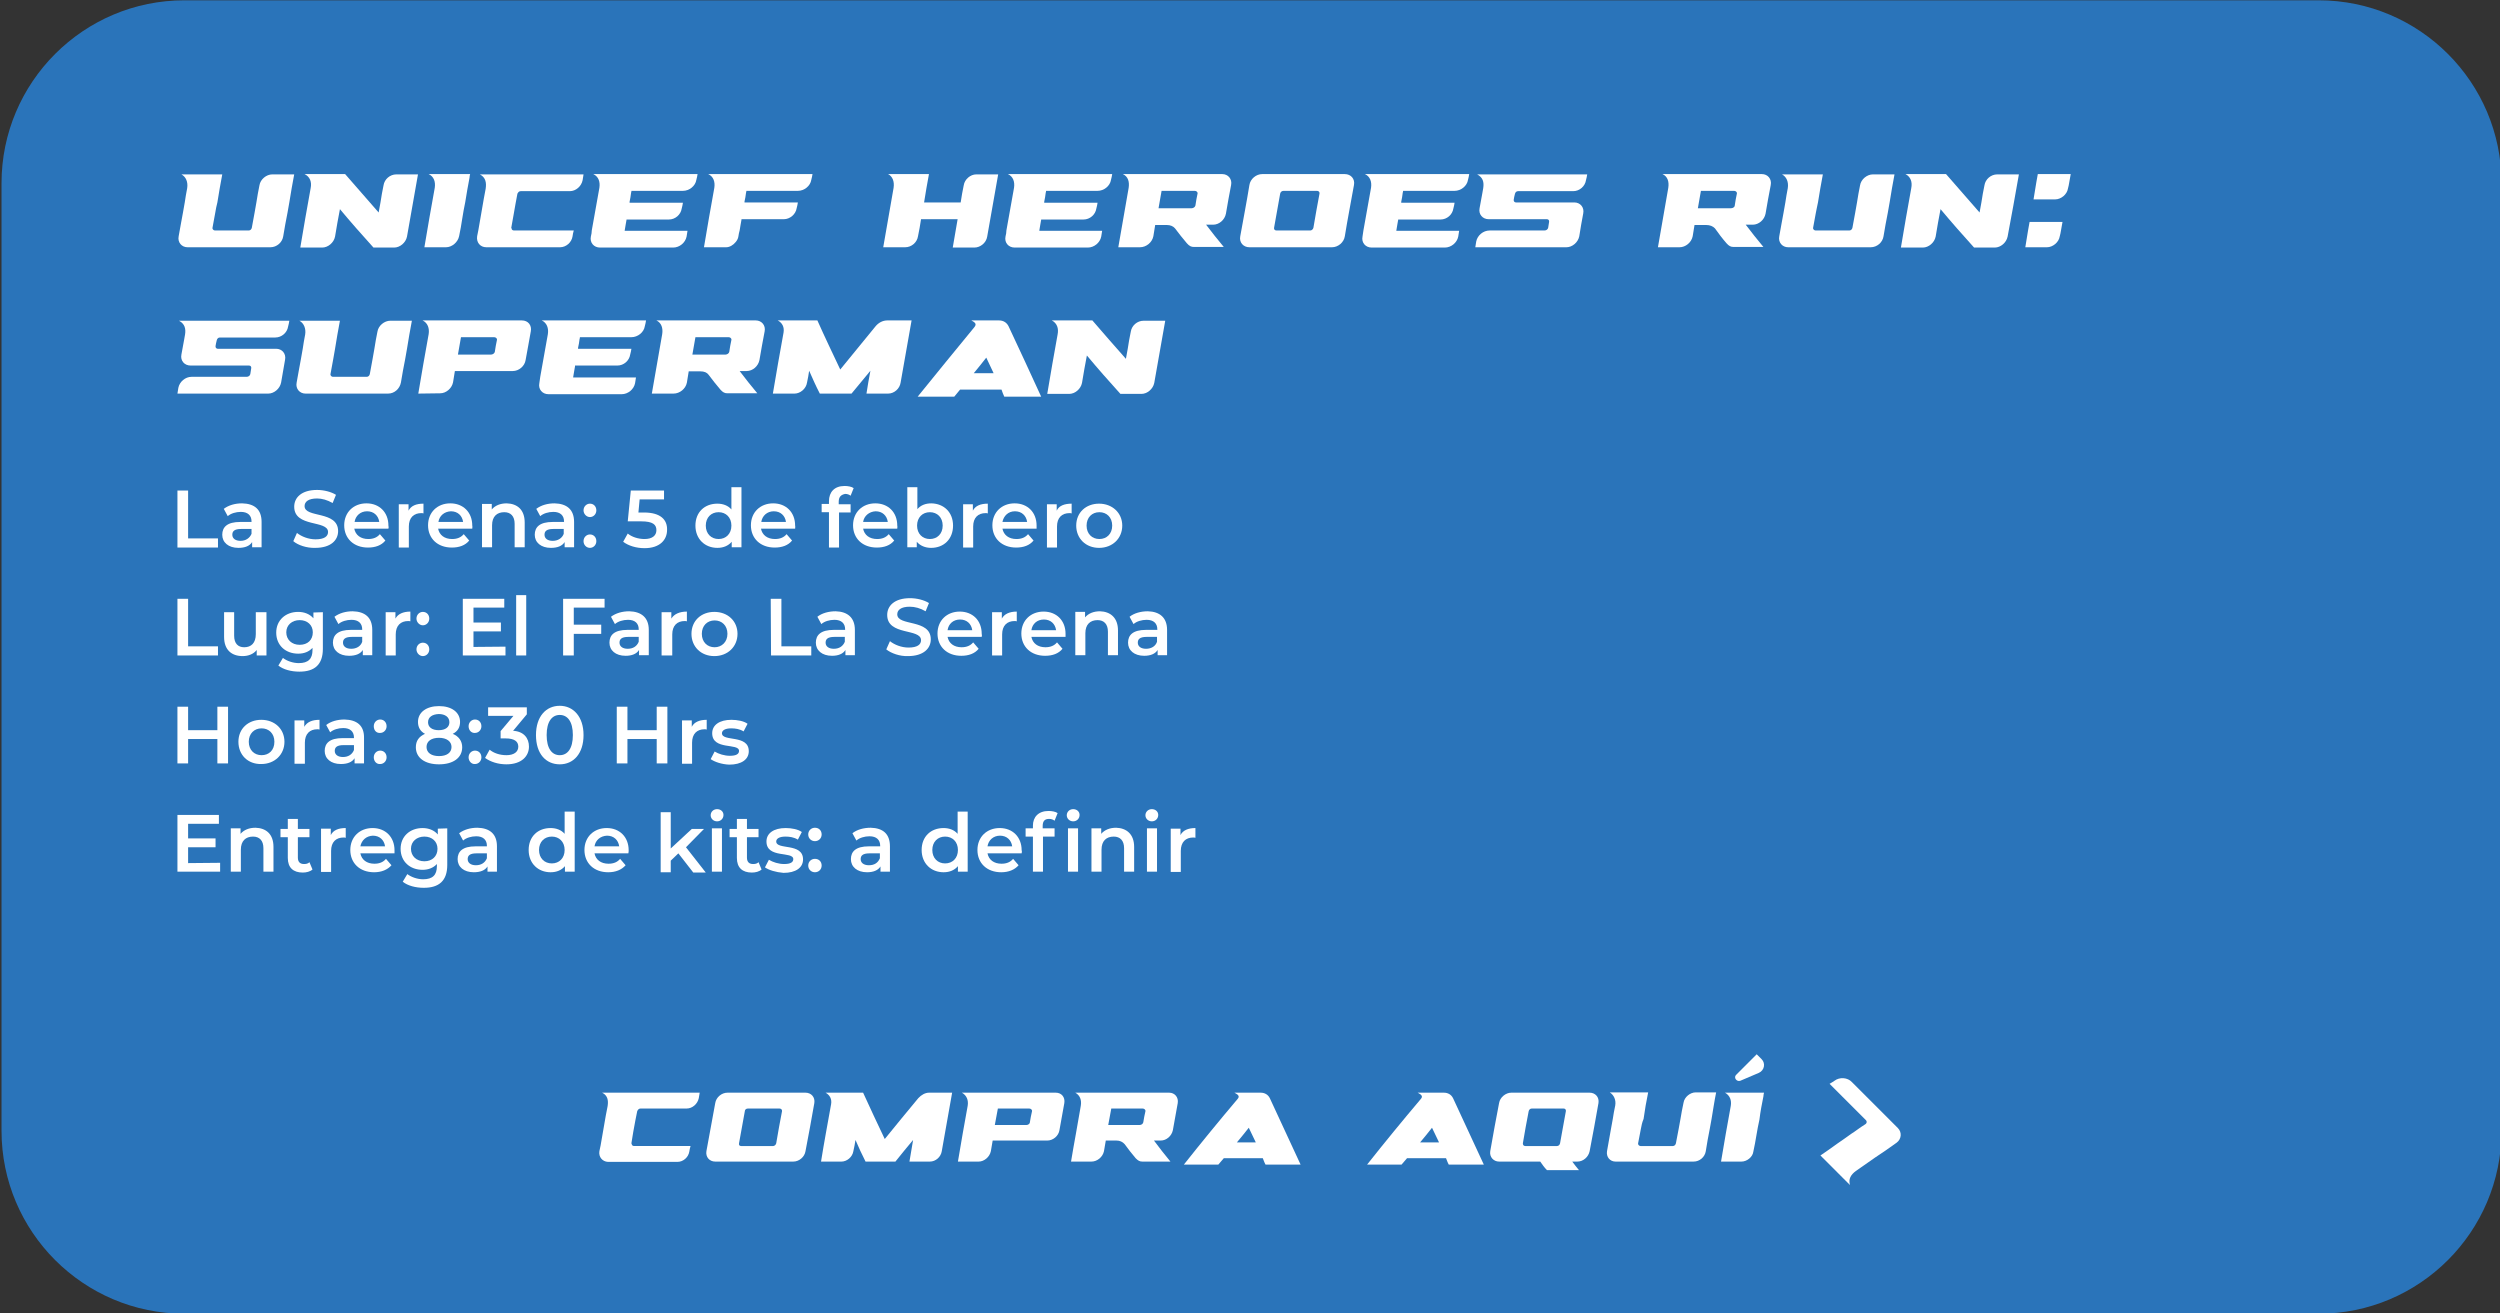 <?xml version="1.0" encoding="utf-8"?>
<!-- Generator: Adobe Illustrator 26.5.0, SVG Export Plug-In . SVG Version: 6.00 Build 0)  -->
<svg version="1.1" id="Layer_1" xmlns="http://www.w3.org/2000/svg" xmlns:xlink="http://www.w3.org/1999/xlink" x="0px" y="0px"
	 viewBox="0 0 820 430.8" style="enable-background:new 0 0 820 430.8;" xml:space="preserve">
<rect x="0" y="0" width="820" height="430.8" fill="#333333" stroke="none"/>
<style type="text/css">
	.st0{fill:#2A74BA;}
	.st1{fill:#FFFFFF;}
</style>
<path class="st0" d="M60.5,0.1h700c33.1,0,60,26.9,60,60v310.8c0,33.1-26.9,60-60,60h-700c-33.1,0-60-26.9-60-60V60.1
	C0.5,27,27.4,0.1,60.5,0.1z"/>
<g>
	<path class="st1" d="M70.6,69.8c-0.3,1.7-0.6,3.3-0.9,4.9c-0.1,0.5,0.4,0.9,0.8,0.9h11.1c0.5,0,0.9-0.4,1-0.9
		c0.3-1.6,0.6-3.3,0.9-4.9c0.2-1.2,0.4-2.3,0.6-3.4c0.3-1.9,0.6-3.7,1-5.6c0.3-2,2.3-3.6,4.2-3.6h7.2c-0.6,3.1-1.1,6.1-1.6,9.2
		c-0.2,1.2-0.4,2.3-0.6,3.4c-0.5,2.6-1,5.1-1.4,7.7c-0.3,2-2.1,3.6-4.2,3.6H61.5c-1.9,0-3.3-1.6-2.9-3.6c0.5-2.6,0.9-5.2,1.4-7.7
		c0.2-1.2,0.4-2.3,0.6-3.4c0.2-1.5,0.5-3.1,0.8-4.7c0.3-2-0.4-3.7-1.9-4.5h13.4c-0.6,3.1-1.1,6.1-1.6,9.2
		C71,67.5,70.8,68.6,70.6,69.8z"/>
	<path class="st1" d="M99.9,57.1h13.3c3.7,4.2,7.3,8.4,11,12.6c0.2-1.1,0.4-2.2,0.6-3.3c0.3-1.9,0.6-3.8,1-5.6
		c0.3-2,2.1-3.6,4.2-3.6h7.1c-1.2,6.8-2.4,13.6-3.6,20.4c-0.4,2-2.3,3.6-4.2,3.6h-6.8c-3.8-4.2-7.5-8.4-11-12.6c-0.6,3-1.1,6-1.6,9
		c-0.4,2-2.3,3.6-4.2,3.6h-7.2c1.1-6.5,2.2-13,3.4-19.5C102.3,59.7,101.7,58,99.9,57.1L99.9,57.1z"/>
	<path class="st1" d="M146.3,81.1h-7.1c1.1-6.5,2.2-13,3.4-19.5c0.3-2-0.3-3.7-2-4.5h13.6c-0.1,0.4-0.2,0.8-0.2,1.2
		c-0.5,2.7-1,5.3-1.4,8c-0.4,1.8-0.7,3.7-1,5.5c-0.3,1.9-0.6,3.8-1,5.6C150.2,79.5,148.2,81.1,146.3,81.1L146.3,81.1z"/>
	<path class="st1" d="M156.5,77.5c0.1-0.7,0.3-1.3,0.4-2c0.6-3.5,1.2-6.9,1.8-10.4c0.2-1.1,0.4-2.2,0.6-3.2c0.3-2,0-3.7-1.9-4.7h34
		c-0.1,0.6-0.2,1.2-0.3,1.9c-0.4,2-2.2,3.6-4.2,3.6h-16.1c-0.5,0-0.8,0.3-1,0.7c-0.1,0.1-0.1,0.1-0.1,0.2c-0.2,1.1-0.4,2.2-0.6,3.2
		c-0.5,2.7-0.9,5.3-1.4,7.9c0,0.1,0,0.1,0.1,0.2c0,0.4,0.3,0.7,0.8,0.7h19.6c-0.2,0.6-0.3,1.2-0.4,1.9c-0.3,2-2.1,3.6-4.1,3.6h-24.2
		C157.5,81.1,156.2,79.5,156.5,77.5L156.5,77.5z"/>
	<path class="st1" d="M194.1,75.6c0.8-4.7,1.7-9.3,2.5-14c0.3-2-0.3-3.7-2-4.5h34.2c-0.1,0.6-0.2,1.2-0.4,1.9
		c-0.3,2-2.3,3.6-4.4,3.6h-16.9c0,0.2,0,0.4-0.1,0.6c-0.1,1-0.3,2-0.5,3v0.3H224c-0.1,0.6-0.2,1.2-0.4,1.9c-0.3,2-2.1,3.6-4.2,3.6
		h-13.9v0.1c-0.1,0.6-0.2,1.1-0.3,1.7s-0.2,1.2-0.3,1.8v0.1h20.6c-0.1,0.6-0.2,1.2-0.3,1.9c-0.4,2-2.3,3.6-4.4,3.6h-24
		c-2,0-3.4-1.6-3-3.6C194,76.8,194.1,76.2,194.1,75.6L194.1,75.6z"/>
	<path class="st1" d="M242.9,73.8c-0.1,0.6-0.2,1.2-0.3,1.8c-0.2,0.6-0.3,1.3-0.4,1.9c-0.1,0.7-0.4,1.3-0.9,1.9
		c-0.8,1-2,1.7-3.1,1.7h-7.3c1.1-6.5,2.2-13,3.4-19.5c0.3-2-0.3-3.7-2-4.5h34.2c-0.1,0.6-0.2,1.2-0.4,1.9c-0.3,2-2.3,3.6-4.4,3.6
		h-16.9c0,0.2,0,0.4-0.1,0.6c-0.1,1-0.3,2-0.5,2.9v0.3h17.5c-0.1,0.6-0.2,1.2-0.4,1.9c-0.3,2-2.2,3.6-4.2,3.6h-13.9v0.2
		C243.1,72.7,243,73.2,242.9,73.8L242.9,73.8z"/>
	<path class="st1" d="M289.7,81.1c1.1-6.5,2.3-13,3.4-19.5c0.3-2-0.3-3.7-1.8-4.5h13.4c-0.6,3.1-1.1,6.2-1.6,9.3h12
		c0.3-1.9,0.6-3.8,1-5.6c0.3-2,2.2-3.6,4.1-3.6h7.2c-1.2,6.8-2.4,13.6-3.6,20.4c-0.3,2-2.2,3.6-4.2,3.6h-7.1
		c0.5-3.1,1.1-6.2,1.6-9.3h-12c-0.3,1.9-0.6,3.8-1,5.6c-0.3,2-2.1,3.6-4.2,3.6C296.8,81.1,289.7,81.1,289.7,81.1z"/>
	<path class="st1" d="M330.1,75.6c0.8-4.7,1.7-9.3,2.5-14c0.3-2-0.3-3.7-2-4.5h34.2c-0.1,0.6-0.2,1.2-0.4,1.9
		c-0.3,2-2.3,3.6-4.4,3.6h-16.9c0,0.2,0,0.4-0.1,0.6c-0.1,1-0.3,2-0.5,3v0.3H360c-0.1,0.6-0.2,1.2-0.4,1.9c-0.3,2-2.1,3.6-4.2,3.6
		h-13.9v0.1c-0.1,0.6-0.2,1.1-0.3,1.7c-0.1,0.6-0.2,1.2-0.3,1.8v0.1h20.6c-0.1,0.6-0.2,1.2-0.3,1.9c-0.4,2-2.3,3.6-4.4,3.6h-24
		c-2,0-3.4-1.6-3-3.6C330,76.8,330.1,76.2,330.1,75.6L330.1,75.6z"/>
	<path class="st1" d="M382.7,73.8h-3.8c-0.2,1.2-0.4,2.5-0.6,3.7c-0.4,2-2.3,3.6-4.4,3.6h-7.1c1.1-6.5,2.3-13,3.4-19.5
		c0.3-2-0.2-3.7-1.9-4.5h32.6c1.9,0,3.3,1.6,2.9,3.6c-0.6,3.2-1.2,6.3-1.7,9.4c-0.4,2-2.2,3.6-4.2,3.6h-2.3c1.8,2.4,3.8,4.9,5.8,7.3
		h-9.8c-0.9,0-1.5-0.3-2.3-1.2c-1.4-1.6-2.6-3.2-3.9-4.9C384.8,74.2,383.9,73.8,382.7,73.8L382.7,73.8z M392.1,67.4
		c0.2-1.3,0.4-2.6,0.7-3.9c0.1-0.5-0.4-0.9-0.9-0.9H381c-0.3,1.9-0.7,3.8-1,5.7h10.9C391.4,68.3,392,67.9,392.1,67.4L392.1,67.4z"/>
	<path class="st1" d="M444.1,60.7c-1,5.6-2.1,11.2-3,16.8c-0.3,2-2.2,3.6-4.2,3.6h-27.1c-2,0-3.4-1.6-3-3.6c1-5.6,2.1-11.2,3-16.8
		c0.3-2,2.2-3.6,4.2-3.6h27.1C443.1,57.1,444.5,58.7,444.1,60.7L444.1,60.7z M418.7,75.6h11.1c0.4,0,0.9-0.4,1-0.9
		c0.6-3.7,1.3-7.4,2-11.2c0.1-0.5-0.3-0.9-0.8-0.9h-11c-0.6,0-1,0.4-1.1,0.9c-0.7,3.7-1.3,7.5-2,11.2
		C417.8,75.2,418.1,75.6,418.7,75.6L418.7,75.6z"/>
	<path class="st1" d="M447.2,75.6c0.8-4.7,1.7-9.3,2.5-14c0.3-2-0.3-3.7-2-4.5h34.2c-0.1,0.6-0.2,1.2-0.4,1.9
		c-0.3,2-2.3,3.6-4.4,3.6h-16.9c0,0.2,0,0.4-0.1,0.6c-0.1,1-0.3,2-0.5,3v0.3h17.5c-0.1,0.6-0.2,1.2-0.4,1.9c-0.3,2-2.1,3.6-4.2,3.6
		h-13.9v0.1c-0.1,0.6-0.2,1.1-0.3,1.7c-0.1,0.6-0.2,1.2-0.3,1.8v0.1h20.6c-0.1,0.6-0.2,1.2-0.3,1.9c-0.4,2-2.3,3.6-4.4,3.6h-24
		c-2,0-3.4-1.6-3-3.6C447,76.8,447.1,76.2,447.2,75.6L447.2,75.6z"/>
	<path class="st1" d="M506.6,75.6c0.6,0,1.1-0.4,1.2-0.9c0.1-0.6,0.2-1.3,0.3-1.9c0.1-0.5-0.2-0.9-0.7-0.9h-19.1c-2,0-3.4-1.6-3-3.6
		c0.3-1.6,0.6-3.2,0.9-4.9c0.1-0.6,0.2-1.1,0.3-1.7c0.3-2-0.1-3.5-2-4.5h36.1c-0.1,0.6-0.2,1.2-0.4,1.9c-0.3,2-2.1,3.6-4.2,3.6
		h-18.1c-0.5,0-0.9,0.4-1,0.9c-0.2,0.7-0.3,1.3-0.4,1.9c-0.1,0.5,0.3,0.9,0.7,0.9h19.2c1.9,0,3.3,1.6,2.9,3.6
		c-0.5,2.5-0.9,5-1.3,7.5c-0.4,2-2.3,3.6-4.2,3.6h-29.9c0.1-0.6,0.2-1.2,0.3-1.9c0.4-2,2.3-3.6,4.4-3.6L506.6,75.6L506.6,75.6z"/>
	<path class="st1" d="M559.6,73.8h-3.8c-0.2,1.2-0.4,2.5-0.6,3.7c-0.4,2-2.3,3.6-4.3,3.6h-7.1c1.1-6.5,2.3-13,3.4-19.5
		c0.3-2-0.2-3.7-1.9-4.5h32.6c1.9,0,3.3,1.6,2.9,3.6c-0.6,3.2-1.2,6.3-1.7,9.4c-0.4,2-2.2,3.6-4.2,3.6h-2.3c1.8,2.4,3.8,4.9,5.8,7.3
		h-9.8c-0.9,0-1.5-0.3-2.3-1.2c-1.4-1.6-2.6-3.2-3.8-4.9C561.8,74.2,560.9,73.8,559.6,73.8L559.6,73.8z M569,67.4
		c0.2-1.3,0.4-2.6,0.7-3.9c0.1-0.5-0.4-0.9-0.9-0.9h-10.9c-0.3,1.9-0.7,3.8-1,5.7h10.9C568.4,68.3,569,67.9,569,67.4L569,67.4z"/>
	<path class="st1" d="M595.6,69.8c-0.3,1.7-0.6,3.3-0.9,4.9c-0.1,0.5,0.4,0.9,0.8,0.9h11.1c0.5,0,0.9-0.4,1-0.9
		c0.3-1.6,0.6-3.3,0.9-4.9c0.2-1.2,0.4-2.3,0.6-3.4c0.3-1.9,0.6-3.7,1-5.6c0.3-2,2.3-3.6,4.2-3.6h7.1c-0.6,3.1-1.1,6.1-1.6,9.2
		c-0.2,1.2-0.4,2.3-0.6,3.4c-0.5,2.6-1,5.1-1.4,7.7c-0.3,2-2.1,3.6-4.2,3.6h-27.1c-1.9,0-3.3-1.6-2.9-3.6c0.5-2.6,0.9-5.2,1.4-7.7
		c0.2-1.2,0.4-2.3,0.6-3.4c0.2-1.5,0.5-3.1,0.8-4.7c0.3-2-0.4-3.7-1.9-4.5h13.4c-0.6,3.1-1.1,6.1-1.6,9.2
		C596.1,67.5,595.8,68.6,595.6,69.8L595.6,69.8z"/>
	<path class="st1" d="M625,57.1h13.3c3.7,4.2,7.3,8.4,11,12.6c0.2-1.1,0.4-2.2,0.6-3.3c0.3-1.9,0.6-3.8,1-5.6c0.3-2,2.1-3.6,4.2-3.6
		h7.1c-1.2,6.8-2.4,13.6-3.7,20.4c-0.4,2-2.3,3.6-4.2,3.6h-6.8c-3.8-4.2-7.5-8.4-11-12.6c-0.6,3-1.1,6-1.6,9c-0.4,2-2.3,3.6-4.2,3.6
		h-7.2c1.1-6.5,2.2-13,3.4-19.5C627.3,59.7,626.7,58,625,57.1L625,57.1z"/>
	<path class="st1" d="M665.7,72.8h10.8l-0.5,2.8c-0.1,0.6-0.2,1.2-0.4,1.9c-0.3,2-2.3,3.6-4.2,3.6h-7.1c0.3-1.8,0.6-3.7,0.9-5.5
		L665.7,72.8L665.7,72.8z M668.4,57.1h10.8l-0.5,2.8c-0.1,0.6-0.2,1.2-0.4,1.9c-0.3,2-2.3,3.6-4.2,3.6H667c0.3-1.8,0.6-3.7,0.9-5.5
		L668.4,57.1L668.4,57.1z"/>
	<path class="st1" d="M80.9,123.6c0.6,0,1.1-0.4,1.2-0.9c0.1-0.6,0.2-1.3,0.3-1.9c0.1-0.5-0.2-0.9-0.7-0.9H62.5c-2,0-3.4-1.6-3-3.6
		c0.3-1.6,0.6-3.2,0.9-4.9c0.1-0.6,0.2-1.1,0.3-1.7c0.3-1.9-0.1-3.5-2-4.5h36.2c-0.1,0.6-0.2,1.2-0.4,1.9c-0.3,2-2.1,3.6-4.2,3.6
		H72.1c-0.5,0-0.9,0.4-1,0.9c-0.2,0.7-0.3,1.3-0.4,1.9c-0.1,0.5,0.3,0.9,0.7,0.9h19.2c1.9,0,3.3,1.6,2.9,3.6c-0.4,2.5-0.9,5-1.3,7.5
		c-0.4,2-2.3,3.6-4.2,3.6H58.2c0.1-0.6,0.2-1.2,0.3-1.9c0.4-2,2.3-3.6,4.3-3.6H80.9L80.9,123.6z"/>
	<path class="st1" d="M109.3,117.8c-0.3,1.7-0.6,3.3-0.9,4.9c-0.1,0.5,0.4,0.9,0.8,0.9h11.1c0.5,0,0.9-0.4,1-0.9
		c0.3-1.6,0.6-3.3,0.9-4.9c0.2-1.2,0.4-2.3,0.6-3.4c0.3-1.9,0.6-3.7,1-5.6c0.3-2,2.3-3.6,4.2-3.6h7.1c-0.6,3.1-1.1,6.1-1.6,9.2
		c-0.2,1.2-0.4,2.3-0.6,3.4c-0.5,2.6-1,5.1-1.4,7.7c-0.4,2-2.1,3.6-4.2,3.6h-27.1c-1.9,0-3.3-1.6-2.9-3.6c0.5-2.6,0.9-5.2,1.4-7.7
		c0.2-1.2,0.4-2.3,0.6-3.4c0.2-1.5,0.5-3.1,0.8-4.7c0.3-1.9-0.4-3.7-1.9-4.5h13.3c-0.6,3.1-1.1,6.1-1.6,9.2
		C109.7,115.5,109.5,116.6,109.3,117.8L109.3,117.8z"/>
	<path class="st1" d="M137.2,129.1c1.1-6.5,2.2-13,3.4-19.5c0.3-1.9-0.3-3.7-2-4.5h32.6c2,0,3.3,1.6,2.9,3.6
		c-0.6,3.2-1.1,6.3-1.7,9.4c-0.3,2-2.2,3.6-4.2,3.6h-19c-0.2,1.2-0.4,2.5-0.6,3.7c-0.4,2-2.3,3.6-4.2,3.6L137.2,129.1L137.2,129.1z
		 M161.1,116.3c0.5,0,1.1-0.4,1.2-0.9c0.2-1.3,0.4-2.6,0.7-3.9c0.1-0.5-0.4-0.9-0.9-0.9h-10.9c-0.3,1.9-0.7,3.8-1,5.7L161.1,116.3
		L161.1,116.3z"/>
	<path class="st1" d="M177.2,123.6c0.8-4.7,1.7-9.3,2.5-14c0.3-1.9-0.3-3.7-2-4.5h34.2c-0.1,0.6-0.2,1.2-0.4,1.9
		c-0.3,2-2.3,3.6-4.4,3.6h-16.9c0,0.2,0,0.4-0.1,0.6c-0.1,1-0.3,2-0.5,2.9v0.3h17.5c-0.1,0.6-0.2,1.2-0.4,1.9
		c-0.3,2-2.1,3.6-4.2,3.6h-13.9v0.3c-0.1,0.6-0.2,1.1-0.3,1.7s-0.2,1.2-0.3,1.8v0.1h20.6c-0.1,0.6-0.2,1.2-0.3,1.9
		c-0.4,2-2.3,3.6-4.4,3.6h-24c-2,0-3.4-1.6-3-3.6C177,124.8,177.1,124.2,177.2,123.6L177.2,123.6z"/>
	<path class="st1" d="M229.7,121.8h-3.8c-0.2,1.2-0.4,2.5-0.6,3.7c-0.4,2-2.3,3.6-4.4,3.6h-7.1c1.1-6.5,2.3-13,3.4-19.5
		c0.3-1.9-0.2-3.7-1.9-4.5h32.6c1.9,0,3.3,1.6,2.9,3.6c-0.6,3.2-1.2,6.3-1.7,9.4c-0.4,2-2.2,3.6-4.2,3.6h-2.3
		c1.8,2.4,3.8,4.9,5.8,7.3h-9.8c-0.9,0-1.5-0.3-2.3-1.2c-1.4-1.6-2.6-3.2-3.9-4.9C231.9,122.2,231,121.8,229.7,121.8L229.7,121.8z
		 M239.2,115.4c0.2-1.3,0.4-2.6,0.7-3.9c0.1-0.5-0.4-0.9-0.9-0.9h-10.9c-0.3,1.9-0.7,3.8-1,5.7H238
		C238.5,116.3,239.1,115.9,239.2,115.4L239.2,115.4z"/>
	<path class="st1" d="M298.8,105.1h0.2c-1.2,6.8-2.4,13.6-3.6,20.4c-0.3,2-2.1,3.6-4.1,3.6h-7.1c0.4-2.5,0.8-5,1.3-7.5
		c-2.1,2.5-4.1,5-6.2,7.5h-10.4c-1.3-2.5-2.4-5-3.5-7.5c-0.2,1.3-0.4,2.6-0.7,3.9c-0.3,2-2.2,3.6-4.1,3.6h-7.1
		c1.1-6.7,2.3-13.3,3.5-20c0.3-1.8-0.4-3.2-1.9-4h13c2.4,5.4,5,10.8,7.5,16.1c3.9-4.7,7.7-9.5,11.6-14.2c1-1.2,2.4-1.9,3.8-1.9
		H298.8L298.8,105.1z"/>
	<path class="st1" d="M341.5,130.1h-12.1c-0.4-0.8-0.6-1.5-0.9-2.3h-13.6c-0.6,0.8-1.3,1.5-1.9,2.3h-12c6.1-7.6,12.4-15.2,18.6-22.8
		c0.9-1.1,0.1-1.6-1-2.2h9.1c1.4,0,2.5,0.7,3.1,1.9C334.4,114.7,338,122.4,341.5,130.1L341.5,130.1z M325.9,122.4
		c-0.8-1.7-1.6-3.4-2.4-5.1c-1.3,1.7-2.7,3.4-4.1,5.1H325.9z"/>
	<path class="st1" d="M345,105.1h13.3c3.6,4.2,7.3,8.4,11,12.6c0.2-1.1,0.4-2.2,0.6-3.3c0.3-1.9,0.6-3.8,1-5.6
		c0.3-2,2.1-3.6,4.2-3.6h7.1c-1.2,6.8-2.4,13.6-3.6,20.4c-0.4,2-2.3,3.6-4.2,3.6h-6.9c-3.8-4.2-7.5-8.4-11-12.6c-0.6,3-1.1,6-1.6,9
		c-0.4,2-2.3,3.6-4.2,3.6h-7.2c1.1-6.5,2.2-13,3.4-19.5C347.3,107.7,346.7,106,345,105.1L345,105.1z"/>
</g>
<g>
	<path class="st1" d="M58.2,160.9h3.5v15.7h9.8v3H58.2V160.9L58.2,160.9z"/>
	<path class="st1" d="M85.8,171.2v8.3h-3.1v-1.7c-0.8,1.3-2.4,1.9-4.5,1.9c-3.3,0-5.3-1.8-5.3-4.3c0-2.5,1.6-4.2,5.9-4.2h3.7V171
		c0-1.9-1.2-3.1-3.5-3.1c-1.6,0-3.3,0.5-4.3,1.4l-1.3-2.4c1.6-1.2,3.7-1.8,6-1.8C83.5,165.2,85.8,167.1,85.8,171.2L85.8,171.2z
		 M82.5,175.1v-1.6h-3.4c-2.3,0-2.9,0.8-2.9,1.9c0,1.2,1,2,2.7,2S81.9,176.5,82.5,175.1z"/>
	<path class="st1" d="M96.2,177.5l1.2-2.7c1.5,1.2,3.8,2.1,6.1,2.1c2.9,0,4.1-1,4.1-2.4c0-4-11.1-1.4-11.1-8.3c0-3,2.4-5.5,7.5-5.5
		c2.2,0,4.6,0.6,6.2,1.6l-1.1,2.7c-1.7-1-3.5-1.5-5.1-1.5c-2.9,0-4.1,1.1-4.1,2.5c0,4,11,1.4,11,8.2c0,3-2.4,5.5-7.5,5.5
		C100.6,179.8,97.7,178.8,96.2,177.5z"/>
	<path class="st1" d="M127.4,173.4h-11.2c0.4,2.1,2.1,3.4,4.6,3.4c1.6,0,2.9-0.5,3.8-1.6l1.8,2.1c-1.3,1.6-3.3,2.3-5.7,2.3
		c-4.7,0-7.8-3-7.8-7.3c0-4.3,3.1-7.2,7.3-7.2s7.2,2.9,7.2,7.3C127.5,172.8,127.5,173.1,127.4,173.4L127.4,173.4z M116.3,171.2h8.1
		c-0.3-2.1-1.8-3.5-4-3.5S116.6,169.2,116.3,171.2L116.3,171.2z"/>
	<path class="st1" d="M138.9,165.2v3.2c-0.3-0.1-0.5-0.1-0.7-0.1c-2.5,0-4.1,1.5-4.1,4.4v6.9h-3.3v-14.2h3.2v2.1
		C134.8,165.9,136.5,165.2,138.9,165.2L138.9,165.2z"/>
	<path class="st1" d="M154.9,173.4h-11.2c0.4,2.1,2.1,3.4,4.6,3.4c1.6,0,2.9-0.5,3.8-1.6l1.8,2.1c-1.3,1.6-3.3,2.3-5.7,2.3
		c-4.7,0-7.8-3-7.8-7.3c0-4.3,3.1-7.2,7.3-7.2s7.2,2.9,7.2,7.3C155,172.8,154.9,173.1,154.9,173.4L154.9,173.4z M143.8,171.2h8.1
		c-0.3-2.1-1.8-3.5-4-3.5C145.7,167.8,144.1,169.2,143.8,171.2L143.8,171.2z"/>
	<path class="st1" d="M172.1,171.4v8.1h-3.3v-7.7c0-2.5-1.3-3.8-3.4-3.8c-2.4,0-4,1.4-4,4.3v7.2h-3.3v-14.2h3.2v1.8
		c1.1-1.3,2.8-2,4.9-2C169.6,165.2,172.1,167.1,172.1,171.4L172.1,171.4z"/>
	<path class="st1" d="M188.3,171.2v8.3h-3.1v-1.7c-0.8,1.3-2.4,1.9-4.5,1.9c-3.3,0-5.3-1.8-5.3-4.3c0-2.5,1.6-4.2,5.9-4.2h3.7V171
		c0-1.9-1.2-3.1-3.5-3.1c-1.6,0-3.3,0.5-4.3,1.4l-1.3-2.4c1.6-1.2,3.7-1.8,6-1.8C185.9,165.2,188.3,167.1,188.3,171.2L188.3,171.2z
		 M184.9,175.1v-1.6h-3.4c-2.3,0-2.9,0.8-2.9,1.9c0,1.2,1,2,2.7,2S184.4,176.5,184.9,175.1z"/>
	<path class="st1" d="M191.4,167.4c0-1.3,1-2.2,2.1-2.2c1.2,0,2.1,0.9,2.1,2.2c0,1.3-1,2.2-2.1,2.2
		C192.4,169.6,191.4,168.6,191.4,167.4z M191.4,177.5c0-1.3,1-2.2,2.1-2.2c1.2,0,2.1,0.9,2.1,2.2c0,1.3-1,2.2-2.1,2.2
		C192.4,179.7,191.4,178.8,191.4,177.5z"/>
	<path class="st1" d="M218.8,173.8c0,3.3-2.4,6-7.4,6c-2.7,0-5.3-0.8-7-2.1l1.5-2.7c1.3,1.1,3.4,1.8,5.5,1.8c2.5,0,3.9-1.1,3.9-2.9
		c0-1.8-1.1-2.9-5-2.9h-4.4l1-10.1h10.9v2.9h-8l-0.4,4.3h1.8C216.7,168.1,218.9,170.5,218.8,173.8L218.8,173.8z"/>
	<path class="st1" d="M243.2,159.8v19.7H240v-1.8c-1.1,1.3-2.7,2-4.7,2c-4.1,0-7.2-2.9-7.2-7.3s3-7.2,7.2-7.2c1.8,0,3.5,0.6,4.6,1.9
		v-7.3L243.2,159.8L243.2,159.8z M239.9,172.4c0-2.7-1.8-4.4-4.2-4.4c-2.4,0-4.2,1.7-4.2,4.4s1.8,4.4,4.2,4.4
		C238.1,176.8,239.9,175.1,239.9,172.4z"/>
	<path class="st1" d="M260.8,173.4h-11.2c0.4,2.1,2.1,3.4,4.6,3.4c1.6,0,2.9-0.5,3.8-1.6l1.8,2.1c-1.3,1.6-3.3,2.3-5.7,2.3
		c-4.7,0-7.8-3-7.8-7.3c0-4.3,3.1-7.2,7.3-7.2c4.2,0,7.2,2.9,7.2,7.3C260.9,172.8,260.8,173.1,260.8,173.4L260.8,173.4z
		 M249.7,171.2h8.1c-0.3-2.1-1.8-3.5-4-3.5S250,169.2,249.7,171.2z"/>
	<path class="st1" d="M275.1,164.6v0.8h3.9v2.7h-3.8v11.5h-3.3V168h-2.4v-2.7h2.4v-0.9c0-3,1.8-5,5.1-5c1.1,0,2.3,0.2,3,0.7l-1,2.5
		c-0.5-0.4-1.1-0.6-1.8-0.6C275.8,162.3,275.1,163,275.1,164.6L275.1,164.6z"/>
	<path class="st1" d="M294.3,173.4h-11.2c0.4,2.1,2.1,3.4,4.6,3.4c1.6,0,2.9-0.5,3.8-1.6l1.8,2.1c-1.3,1.6-3.3,2.3-5.7,2.3
		c-4.7,0-7.8-3-7.8-7.3c0-4.3,3.1-7.2,7.3-7.2s7.2,2.9,7.2,7.3C294.4,172.8,294.3,173.1,294.3,173.4L294.3,173.4z M283.1,171.2h8.1
		c-0.3-2.1-1.8-3.5-4-3.5C285.1,167.8,283.4,169.2,283.1,171.2L283.1,171.2z"/>
	<path class="st1" d="M312.6,172.4c0,4.4-3,7.3-7.2,7.3c-1.9,0-3.6-0.7-4.7-2v1.8h-3.1v-19.7h3.3v7.2c1.1-1.3,2.7-1.9,4.6-1.9
		C309.6,165.2,312.6,168,312.6,172.4L312.6,172.4z M309.2,172.4c0-2.7-1.8-4.4-4.2-4.4c-2.4,0-4.2,1.7-4.2,4.4s1.8,4.4,4.2,4.4
		C307.4,176.8,309.2,175.1,309.2,172.4z"/>
	<path class="st1" d="M324,165.2v3.2c-0.3-0.1-0.5-0.1-0.7-0.1c-2.5,0-4.1,1.5-4.1,4.4v6.9h-3.3v-14.2h3.2v2.1
		C319.9,165.9,321.6,165.2,324,165.2L324,165.2z"/>
	<path class="st1" d="M340,173.4h-11.2c0.4,2.1,2.1,3.4,4.6,3.4c1.6,0,2.9-0.5,3.8-1.6l1.8,2.1c-1.3,1.6-3.3,2.3-5.7,2.3
		c-4.7,0-7.8-3-7.8-7.3c0-4.3,3.1-7.2,7.3-7.2s7.2,2.9,7.2,7.3C340,172.8,340,173.1,340,173.4L340,173.4z M328.8,171.2h8.1
		c-0.3-2.1-1.8-3.5-4-3.5S329.2,169.2,328.8,171.2z"/>
	<path class="st1" d="M351.5,165.2v3.2c-0.3-0.1-0.5-0.1-0.7-0.1c-2.5,0-4.1,1.5-4.1,4.4v6.9h-3.3v-14.2h3.2v2.1
		C347.3,165.9,349.1,165.2,351.5,165.2L351.5,165.2z"/>
	<path class="st1" d="M353,172.4c0-4.3,3.2-7.2,7.5-7.2s7.6,3,7.6,7.2s-3.2,7.3-7.6,7.3C356.1,179.7,353,176.6,353,172.4z
		 M364.8,172.4c0-2.7-1.8-4.4-4.2-4.4s-4.2,1.7-4.2,4.4s1.8,4.4,4.2,4.4S364.8,175.1,364.8,172.4z"/>
	<path class="st1" d="M58.2,196.4h3.5V212h9.8v3H58.2V196.4L58.2,196.4z"/>
	<path class="st1" d="M87.4,200.8V215h-3.2v-1.8c-1,1.3-2.7,2-4.6,2c-3.6,0-6.1-2-6.1-6.3v-8.1h3.3v7.7c0,2.6,1.3,3.8,3.3,3.8
		c2.3,0,3.8-1.4,3.8-4.3v-7.2H87.4z"/>
	<path class="st1" d="M105.9,200.8v12c0,5.2-2.7,7.5-7.7,7.5c-2.7,0-5.3-0.7-6.9-2l1.5-2.5c1.3,1,3.3,1.7,5.2,1.7
		c3.1,0,4.5-1.4,4.5-4.3v-0.7c-1.2,1.3-2.8,1.9-4.7,1.9c-4.1,0-7.2-2.7-7.2-6.9c0-4.1,3.1-6.8,7.2-6.8c2,0,3.8,0.7,5,2.1v-1.9
		L105.9,200.8L105.9,200.8z M102.6,207.4c0-2.4-1.8-4-4.3-4s-4.4,1.6-4.4,4c0,2.4,1.8,4.1,4.4,4.1S102.6,209.9,102.6,207.4z"/>
	<path class="st1" d="M122.1,206.6v8.3H119v-1.7c-0.8,1.3-2.4,1.9-4.5,1.9c-3.3,0-5.3-1.8-5.3-4.3c0-2.5,1.6-4.2,5.9-4.2h3.7v-0.2
		c0-1.9-1.2-3.1-3.5-3.1c-1.6,0-3.3,0.5-4.3,1.4l-1.3-2.4c1.6-1.2,3.7-1.8,6-1.8C119.8,200.6,122.1,202.6,122.1,206.6L122.1,206.6z
		 M118.8,210.5v-1.6h-3.4c-2.3,0-2.9,0.8-2.9,1.9c0,1.2,1,2,2.7,2S118.3,212,118.8,210.5z"/>
	<path class="st1" d="M134.6,200.6v3.2c-0.3-0.1-0.5-0.1-0.7-0.1c-2.5,0-4.1,1.5-4.1,4.4v6.9h-3.3v-14.2h3.2v2.1
		C130.5,201.4,132.2,200.6,134.6,200.6L134.6,200.6z"/>
	<path class="st1" d="M136.6,202.9c0-1.3,1-2.2,2.1-2.2c1.2,0,2.1,0.9,2.1,2.2c0,1.3-1,2.2-2.1,2.2
		C137.6,205.1,136.6,204.1,136.6,202.9z M136.6,213c0-1.3,1-2.2,2.1-2.2c1.2,0,2.1,0.9,2.1,2.2c0,1.3-1,2.2-2.1,2.2
		C137.6,215.2,136.6,214.2,136.6,213z"/>
	<path class="st1" d="M165.8,212.1v2.9h-14v-18.6h13.6v2.9h-10.1v4.9h9v2.9h-9v5.1L165.8,212.1L165.8,212.1z"/>
	<path class="st1" d="M169.3,195.2h3.3V215h-3.3V195.2L169.3,195.2z"/>
	<path class="st1" d="M188.2,199.2v5.7h9v3h-9v7.1h-3.5v-18.6h13.6v2.9H188.2z"/>
	<path class="st1" d="M212.8,206.6v8.3h-3.2v-1.7c-0.8,1.3-2.4,1.9-4.4,1.9c-3.3,0-5.3-1.8-5.3-4.3c0-2.5,1.6-4.2,5.9-4.2h3.7v-0.2
		c0-1.9-1.2-3.1-3.5-3.1c-1.6,0-3.3,0.5-4.3,1.4l-1.3-2.4c1.6-1.2,3.7-1.8,6-1.8C210.4,200.6,212.8,202.6,212.8,206.6L212.8,206.6z
		 M209.5,210.5v-1.6h-3.4c-2.3,0-2.9,0.8-2.9,1.9c0,1.2,1,2,2.7,2C207.6,212.8,208.9,212,209.5,210.5L209.5,210.5z"/>
	<path class="st1" d="M225.3,200.6v3.2c-0.3-0.1-0.5-0.1-0.7-0.1c-2.5,0-4.1,1.5-4.1,4.4v6.9H217v-14.2h3.2v2.1
		C221.1,201.4,222.9,200.6,225.3,200.6L225.3,200.6z"/>
	<path class="st1" d="M226.8,207.9c0-4.3,3.2-7.2,7.5-7.2c4.4,0,7.6,3,7.6,7.2s-3.2,7.3-7.6,7.3S226.8,212.1,226.8,207.9z
		 M238.6,207.9c0-2.7-1.8-4.4-4.2-4.4c-2.4,0-4.2,1.7-4.2,4.4c0,2.7,1.8,4.4,4.2,4.4C236.7,212.3,238.6,210.6,238.6,207.9z"/>
	<path class="st1" d="M252.8,196.4h3.5V212h9.8v3h-13.2L252.8,196.4L252.8,196.4z"/>
	<path class="st1" d="M280.4,206.6v8.3h-3.1v-1.7c-0.8,1.3-2.4,1.9-4.4,1.9c-3.3,0-5.3-1.8-5.3-4.3c0-2.5,1.6-4.2,5.9-4.2h3.7v-0.2
		c0-1.9-1.2-3.1-3.5-3.1c-1.6,0-3.3,0.5-4.3,1.4l-1.3-2.4c1.5-1.2,3.7-1.8,6-1.8C278,200.6,280.4,202.6,280.4,206.6L280.4,206.6z
		 M277.1,210.5v-1.6h-3.4c-2.3,0-2.9,0.8-2.9,1.9c0,1.2,1,2,2.7,2S276.5,212,277.1,210.5L277.1,210.5z"/>
	<path class="st1" d="M290.7,213l1.2-2.7c1.5,1.2,3.8,2.1,6.1,2.1c2.9,0,4.1-1,4.1-2.4c0-4-11.1-1.4-11.1-8.3c0-3,2.4-5.5,7.5-5.5
		c2.2,0,4.6,0.6,6.2,1.6l-1.1,2.7c-1.7-1-3.5-1.5-5.2-1.5c-2.9,0-4.1,1.1-4.1,2.5c0,4,11,1.4,11,8.2c0,3-2.4,5.5-7.5,5.5
		C295.2,215.3,292.3,214.3,290.7,213L290.7,213z"/>
	<path class="st1" d="M322,208.9h-11.2c0.4,2.1,2.1,3.4,4.6,3.4c1.6,0,2.9-0.5,3.8-1.6l1.8,2.1c-1.3,1.6-3.3,2.3-5.7,2.3
		c-4.7,0-7.8-3-7.8-7.3s3.1-7.2,7.3-7.2s7.2,2.9,7.2,7.3C322.1,208.2,322.1,208.6,322,208.9L322,208.9z M310.8,206.7h8.1
		c-0.3-2.1-1.8-3.5-4-3.5S311.1,204.6,310.8,206.7L310.8,206.7z"/>
	<path class="st1" d="M333.5,200.6v3.2c-0.3-0.1-0.5-0.1-0.7-0.1c-2.5,0-4.1,1.5-4.1,4.4v6.9h-3.3v-14.2h3.2v2.1
		C329.4,201.4,331.1,200.6,333.5,200.6L333.5,200.6z"/>
	<path class="st1" d="M349.5,208.9h-11.2c0.4,2.1,2.1,3.4,4.6,3.4c1.6,0,2.9-0.5,3.8-1.6l1.8,2.1c-1.3,1.6-3.3,2.3-5.7,2.3
		c-4.7,0-7.8-3-7.8-7.3s3.1-7.2,7.3-7.2s7.2,2.9,7.2,7.3C349.5,208.2,349.5,208.6,349.5,208.9L349.5,208.9z M338.3,206.7h8.1
		c-0.3-2.1-1.8-3.5-4-3.5C340.2,203.2,338.6,204.6,338.3,206.7z"/>
	<path class="st1" d="M366.7,206.8v8.1h-3.3v-7.7c0-2.5-1.3-3.8-3.4-3.8c-2.4,0-4,1.4-4,4.3v7.2h-3.3v-14.2h3.2v1.8
		c1.1-1.3,2.8-2,4.9-2C364.2,200.6,366.7,202.6,366.7,206.8L366.7,206.8z"/>
	<path class="st1" d="M382.8,206.6v8.3h-3.1v-1.7c-0.8,1.3-2.4,1.9-4.4,1.9c-3.3,0-5.3-1.8-5.3-4.3c0-2.5,1.6-4.2,5.9-4.2h3.7v-0.2
		c0-1.9-1.2-3.1-3.5-3.1c-1.6,0-3.3,0.5-4.3,1.4l-1.3-2.4c1.5-1.2,3.7-1.8,6-1.8C380.4,200.6,382.8,202.6,382.8,206.6L382.8,206.6z
		 M379.5,210.5v-1.6h-3.4c-2.3,0-2.9,0.8-2.9,1.9c0,1.2,1,2,2.7,2C377.6,212.8,379,212,379.5,210.5L379.5,210.5z"/>
	<path class="st1" d="M74.8,231.8v18.6h-3.5v-8h-9.6v8h-3.5v-18.6h3.5v7.7h9.6v-7.7L74.8,231.8L74.8,231.8z"/>
	<path class="st1" d="M78.2,243.3c0-4.3,3.2-7.2,7.5-7.2c4.4,0,7.6,3,7.6,7.2c0,4.2-3.2,7.3-7.6,7.3
		C81.3,250.7,78.2,247.6,78.2,243.3z M90,243.3c0-2.7-1.8-4.4-4.2-4.4s-4.2,1.7-4.2,4.4s1.8,4.4,4.2,4.4S90,246.1,90,243.3z"/>
	<path class="st1" d="M104.8,236.1v3.2c-0.3-0.1-0.5-0.1-0.7-0.1c-2.5,0-4.1,1.5-4.1,4.4v6.9h-3.4v-14.2h3.2v2.1
		C100.7,236.8,102.4,236.1,104.8,236.1L104.8,236.1z"/>
	<path class="st1" d="M119.4,242.1v8.3h-3.1v-1.7c-0.8,1.3-2.4,1.9-4.5,1.9c-3.3,0-5.3-1.8-5.3-4.3s1.6-4.2,5.9-4.2h3.7v-0.2
		c0-1.9-1.2-3.1-3.5-3.1c-1.6,0-3.3,0.5-4.3,1.4l-1.3-2.4c1.5-1.2,3.7-1.8,6-1.8C117.1,236.1,119.5,238,119.4,242.1L119.4,242.1z
		 M116.1,246v-1.6h-3.4c-2.3,0-2.9,0.8-2.9,1.9c0,1.2,1,2,2.7,2S115.5,247.5,116.1,246z"/>
	<path class="st1" d="M122.6,238.2c0-1.3,1-2.2,2.1-2.2c1.2,0,2.1,0.9,2.1,2.2c0,1.3-1,2.2-2.1,2.2
		C123.5,240.5,122.6,239.6,122.6,238.2z M122.6,248.4c0-1.3,1-2.2,2.1-2.2c1.2,0,2.1,0.9,2.1,2.2c0,1.3-1,2.2-2.1,2.2
		C123.5,250.7,122.6,249.7,122.6,248.4z"/>
	<path class="st1" d="M151.6,245.1c0,3.5-3,5.6-7.6,5.6c-4.6,0-7.6-2.1-7.6-5.6c0-2.1,1-3.5,3-4.4c-1.5-0.8-2.3-2.1-2.3-3.9
		c0-3.2,2.8-5.2,6.9-5.2s6.9,2,6.9,5.2c0,1.8-0.8,3.1-2.4,3.9C150.5,241.5,151.6,243.1,151.6,245.1z M148.1,245c0-1.8-1.6-3-4.1-3
		c-2.5,0-4.1,1.1-4.1,3s1.6,3,4.1,3S148.1,246.9,148.1,245z M140.4,236.9c0,1.6,1.3,2.6,3.5,2.6c2.2,0,3.5-1,3.5-2.6
		c0-1.7-1.4-2.7-3.5-2.7C141.8,234.3,140.4,235.2,140.4,236.9z"/>
	<path class="st1" d="M153.7,238.2c0-1.3,1-2.2,2.1-2.2c1.2,0,2.1,0.9,2.1,2.2c0,1.3-1,2.2-2.1,2.2
		C154.7,240.5,153.7,239.6,153.7,238.2z M153.7,248.4c0-1.3,1-2.2,2.1-2.2c1.2,0,2.1,0.9,2.1,2.2c0,1.3-1,2.2-2.1,2.2
		C154.7,250.7,153.7,249.7,153.7,248.4z"/>
	<path class="st1" d="M173.5,244.9c0,3.1-2.4,5.8-7.4,5.8c-2.7,0-5.2-0.8-7-2.1l1.5-2.7c1.3,1.1,3.3,1.8,5.5,1.8
		c2.5,0,3.9-1.1,3.9-2.8s-1.3-2.7-4.1-2.7h-1.7v-2.4l4.2-5h-8.3V232h12.7v2.3l-4.5,5.4C171.8,239.9,173.5,242.1,173.5,244.9
		L173.5,244.9z"/>
	<path class="st1" d="M175.8,241.1c0-6.1,3.3-9.6,7.8-9.6c4.4,0,7.8,3.5,7.8,9.6c0,6.1-3.3,9.6-7.8,9.6
		C179.1,250.7,175.8,247.3,175.8,241.1z M187.9,241.1c0-4.5-1.8-6.6-4.3-6.6c-2.5,0-4.3,2.1-4.3,6.6c0,4.5,1.8,6.6,4.3,6.6
		C186.1,247.7,187.9,245.6,187.9,241.1z"/>
	<path class="st1" d="M218.9,231.8v18.6h-3.5v-8h-9.6v8h-3.5v-18.6h3.5v7.7h9.6v-7.7L218.9,231.8L218.9,231.8z"/>
	<path class="st1" d="M231.8,236.1v3.2c-0.3-0.1-0.5-0.1-0.7-0.1c-2.5,0-4.1,1.5-4.1,4.4v6.9h-3.3v-14.2h3.2v2.1
		C227.7,236.8,229.5,236.1,231.8,236.1L231.8,236.1z"/>
	<path class="st1" d="M233.1,249l1.3-2.5c1.3,0.8,3.2,1.4,5,1.4c2.1,0,3-0.6,3-1.6c0-2.7-8.8-0.1-8.8-5.8c0-2.7,2.4-4.4,6.3-4.4
		c1.9,0,4.1,0.4,5.3,1.3l-1.3,2.5c-1.3-0.8-2.7-1-4.1-1c-2,0-3,0.7-3,1.6c0,2.9,8.8,0.3,8.8,5.9c0,2.7-2.4,4.4-6.4,4.4
		C236.7,250.7,234.4,249.9,233.1,249L233.1,249z"/>
	<path class="st1" d="M72.2,283v2.9h-14v-18.6h13.6v2.9H61.7v4.8h9v2.9h-9v5.2L72.2,283L72.2,283z"/>
	<path class="st1" d="M89.7,277.8v8.1h-3.3v-7.7c0-2.5-1.3-3.8-3.4-3.8c-2.4,0-4,1.4-4,4.3v7.2h-3.3v-14.2h3.2v1.8
		c1.1-1.3,2.8-2,4.9-2C87.2,271.6,89.7,273.5,89.7,277.8L89.7,277.8z"/>
	<path class="st1" d="M102.5,285.2c-0.8,0.7-2,1-3.2,1c-3.1,0-4.9-1.6-4.9-4.8v-6.8H92v-2.7h2.4v-3.3h3.3v3.3h3.8v2.7h-3.8v6.7
		c0,1.4,0.7,2.1,2,2.1c0.7,0,1.3-0.1,1.8-0.6L102.5,285.2z"/>
	<path class="st1" d="M113.4,271.6v3.2c-0.3-0.1-0.5-0.1-0.7-0.1c-2.5,0-4.1,1.5-4.1,4.4v6.9h-3.3v-14.2h3.2v2.1
		C109.3,272.3,111,271.6,113.4,271.6L113.4,271.6z"/>
	<path class="st1" d="M129.4,279.9h-11.2c0.4,2.1,2.1,3.4,4.6,3.4c1.6,0,2.9-0.5,3.8-1.6l1.8,2.1c-1.3,1.5-3.3,2.3-5.7,2.3
		c-4.7,0-7.8-3-7.8-7.3c0-4.3,3.1-7.2,7.3-7.2c4.2,0,7.2,2.9,7.2,7.3C129.4,279.1,129.4,279.6,129.4,279.9L129.4,279.9z
		 M118.2,277.6h8.1c-0.3-2.1-1.8-3.5-4-3.5C120.1,274.2,118.6,275.6,118.2,277.6L118.2,277.6z"/>
	<path class="st1" d="M146.7,271.7v12c0,5.2-2.7,7.5-7.7,7.5c-2.7,0-5.3-0.7-6.9-2l1.5-2.5c1.3,1,3.3,1.7,5.2,1.7
		c3.1,0,4.5-1.4,4.5-4.3v-0.7c-1.2,1.3-2.9,1.9-4.7,1.9c-4.1,0-7.2-2.7-7.2-6.9c0-4.1,3.1-6.8,7.2-6.8c2,0,3.8,0.7,5,2.1v-1.9
		L146.7,271.7L146.7,271.7z M143.5,278.4c0-2.4-1.8-4-4.3-4s-4.4,1.6-4.4,4c0,2.4,1.8,4.1,4.4,4.1S143.5,280.8,143.5,278.4z"/>
	<path class="st1" d="M163,277.6v8.3h-3.1v-1.7c-0.8,1.3-2.4,1.9-4.5,1.9c-3.3,0-5.3-1.8-5.3-4.3c0-2.5,1.6-4.2,5.9-4.2h3.7v-0.2
		c0-1.9-1.2-3.1-3.5-3.1c-1.6,0-3.3,0.5-4.3,1.4l-1.3-2.4c1.6-1.2,3.7-1.8,6-1.8C160.6,271.6,163,273.5,163,277.6L163,277.6z
		 M159.7,281.5v-1.6h-3.4c-2.3,0-2.9,0.8-2.9,1.9c0,1.2,1,2,2.7,2S159.1,283,159.7,281.5z"/>
	<path class="st1" d="M188.5,266.2v19.7h-3.2v-1.8c-1.1,1.3-2.7,2-4.7,2c-4.1,0-7.2-2.9-7.2-7.3c0-4.4,3-7.2,7.2-7.2
		c1.8,0,3.5,0.6,4.6,1.9v-7.3L188.5,266.2L188.5,266.2z M185.2,278.8c0-2.7-1.8-4.4-4.2-4.4c-2.4,0-4.2,1.7-4.2,4.4s1.8,4.4,4.2,4.4
		C183.4,283.2,185.2,281.5,185.2,278.8z"/>
	<path class="st1" d="M206.1,279.9H195c0.4,2.1,2.1,3.4,4.6,3.4c1.6,0,2.9-0.5,3.8-1.6l1.8,2.1c-1.3,1.5-3.3,2.3-5.7,2.3
		c-4.7,0-7.8-3-7.8-7.3c0-4.3,3.1-7.2,7.3-7.2s7.2,2.9,7.2,7.3C206.2,279.1,206.2,279.6,206.1,279.9L206.1,279.9z M195,277.6h8.1
		c-0.3-2.1-1.8-3.5-4-3.5C196.9,274.2,195.3,275.6,195,277.6z"/>
	<path class="st1" d="M222.5,279.9l-2.5,2.4v3.8h-3.3v-19.7h3.3v11.9l6.9-6.4h4l-5.9,6l6.5,8.3h-4.1L222.5,279.9L222.5,279.9z"/>
	<path class="st1" d="M233.1,267.4c0-1.1,0.9-2,2.1-2s2.1,0.8,2.1,1.9c0,1.2-0.9,2.1-2.1,2.1S233.1,268.5,233.1,267.4L233.1,267.4z
		 M233.5,271.7h3.3v14.2h-3.3V271.7z"/>
	<path class="st1" d="M249.8,285.2c-0.8,0.7-2,1-3.2,1c-3.1,0-4.9-1.6-4.9-4.8v-6.8h-2.4v-2.7h2.4v-3.3h3.3v3.3h3.8v2.7h-3.8v6.7
		c0,1.4,0.7,2.1,2,2.1c0.7,0,1.3-0.1,1.8-0.6L249.8,285.2z"/>
	<path class="st1" d="M250.9,284.5l1.3-2.5c1.3,0.8,3.2,1.4,5,1.4c2.1,0,3-0.6,3-1.6c0-2.7-8.8-0.1-8.8-5.8c0-2.7,2.4-4.4,6.3-4.4
		c1.9,0,4.1,0.4,5.3,1.3l-1.3,2.5c-1.3-0.8-2.7-1-4.1-1c-2,0-3,0.7-3,1.6c0,2.9,8.8,0.3,8.8,5.9c0,2.7-2.4,4.4-6.4,4.4
		C254.5,286.1,252.2,285.4,250.9,284.5L250.9,284.5z"/>
	<path class="st1" d="M265.1,273.7c0-1.3,1-2.2,2.2-2.2c1.3,0,2.2,0.9,2.2,2.2c0,1.3-1,2.2-2.2,2.2
		C266.1,275.9,265.1,275,265.1,273.7z M265.1,283.9c0-1.3,1-2.2,2.2-2.2c1.3,0,2.2,0.9,2.2,2.2c0,1.3-1,2.2-2.2,2.2
		C266.1,286.1,265.1,285.2,265.1,283.9z"/>
	<path class="st1" d="M291.9,277.6v8.3h-3.1v-1.7c-0.8,1.3-2.4,1.9-4.4,1.9c-3.3,0-5.3-1.8-5.3-4.3c0-2.5,1.6-4.2,5.9-4.2h3.7v-0.2
		c0-1.9-1.2-3.1-3.5-3.1c-1.6,0-3.3,0.5-4.3,1.4l-1.3-2.4c1.5-1.2,3.7-1.8,6-1.8C289.6,271.6,291.9,273.5,291.9,277.6L291.9,277.6z
		 M288.6,281.5v-1.6h-3.4c-2.3,0-2.9,0.8-2.9,1.9c0,1.2,1,2,2.7,2C286.8,283.8,288,283,288.6,281.5L288.6,281.5z"/>
	<path class="st1" d="M317.4,266.2v19.7h-3.2v-1.8c-1.1,1.3-2.7,2-4.7,2c-4.1,0-7.2-2.9-7.2-7.3c0-4.4,3-7.2,7.2-7.2
		c1.8,0,3.5,0.6,4.6,1.9v-7.3L317.4,266.2L317.4,266.2z M314.2,278.8c0-2.7-1.8-4.4-4.2-4.4s-4.2,1.7-4.2,4.4s1.8,4.4,4.2,4.4
		S314.2,281.5,314.2,278.8z"/>
	<path class="st1" d="M335.1,279.9h-11.2c0.4,2.1,2.1,3.4,4.6,3.4c1.6,0,2.9-0.5,3.8-1.6l1.8,2.1c-1.3,1.5-3.3,2.3-5.7,2.3
		c-4.7,0-7.8-3-7.8-7.3c0-4.3,3.1-7.2,7.3-7.2s7.2,2.9,7.2,7.3C335.2,279.1,335.2,279.6,335.1,279.9L335.1,279.9z M323.9,277.6h8.1
		c-0.3-2.1-1.8-3.5-4-3.5S324.2,275.6,323.9,277.6z"/>
	<path class="st1" d="M343.9,266c1.1,0,2.3,0.2,3,0.7l-1,2.5c-0.5-0.4-1.1-0.6-1.8-0.6c-1.4,0-2.1,0.7-2.1,2.3v0.8h3.9v2.7h-3.8
		v11.5h-3.3v-11.5h-2.4v-2.7h2.4v-0.9C338.8,268,340.6,266,343.9,266L343.9,266z M349.9,267.4c0-1.1,0.9-2,2.1-2s2.1,0.8,2.1,1.9
		c0,1.2-0.9,2.1-2.1,2.1S349.9,268.5,349.9,267.4L349.9,267.4z M350.3,271.7h3.3v14.2h-3.3V271.7z"/>
	<path class="st1" d="M372,277.8v8.1h-3.3v-7.7c0-2.5-1.3-3.8-3.4-3.8c-2.4,0-4,1.4-4,4.3v7.2h-3.3v-14.2h3.2v1.8
		c1.1-1.3,2.8-2,4.9-2C369.4,271.6,372,273.5,372,277.8L372,277.8z"/>
	<path class="st1" d="M375.7,267.4c0-1.1,0.9-2,2.1-2s2.1,0.8,2.1,1.9c0,1.2-0.9,2.1-2.1,2.1S375.7,268.5,375.7,267.4L375.7,267.4z
		 M376.2,271.7h3.3v14.2h-3.3V271.7z"/>
	<path class="st1" d="M392.1,271.6v3.2c-0.3-0.1-0.5-0.1-0.7-0.1c-2.5,0-4.1,1.5-4.1,4.4v6.9h-3.3v-14.2h3.2v2.1
		C388,272.3,389.8,271.6,392.1,271.6L392.1,271.6z"/>
</g>
<g>
	<g>
		<path class="st1" d="M196.6,377.6c0.1-0.6,0.3-1.3,0.4-1.9c0.6-3.3,1.1-6.5,1.7-9.8c0.2-1,0.4-2,0.6-3.1c0.3-1.9,0-3.5-1.8-4.4
			c0.9,0,1.6,0,2.6,0c1.1,0,2.2,0,3.3,0c0.7,0,1.3,0,2.1,0c0.5,0,1.1,0,1.8,0c1,0,2.2,0,3.2,0c0.1,0,0.2,0,0.3,0c2.3,0,4.5,0,6.7,0
			c3.3,0,6.8,0,10.2,0c0.5,0,1.1,0,1.8,0c-0.1,0.6-0.2,1.2-0.3,1.8c-0.4,1.9-2.1,3.4-4,3.4c-0.7,0-1.3,0-1.9,0c-1.1,0-2,0-3,0
			c-1.2,0-2.6,0-3.8,0c-1,0-2.2,0-3.2,0c-1,0-2.2,0-3.2,0c-0.5,0-0.8,0.3-1,0.7c-0.1,0.1-0.1,0.1-0.1,0.2c-0.2,1-0.4,2-0.6,3
			c-0.5,2.5-0.9,5-1.3,7.5c0,0.1,0,0.1,0.1,0.2c0,0.4,0.3,0.7,0.8,0.7c1.1,0,2.1,0,3.2,0c2.3,0,4.7,0,7.1,0c2.1,0,4.2,0,6.3,0
			c0.6,0,1.2,0,1.9,0c-0.2,0.6-0.3,1.2-0.4,1.8c-0.3,1.9-2,3.4-3.9,3.4c-0.7,0-1.3,0-1.9,0c-5.7,0-11.4,0-17,0c-1.3,0-2.6,0-3.9,0
			C197.6,381,196.3,379.5,196.6,377.6z"/>
		<path class="st1" d="M267.1,361.8c-0.9,5.3-1.9,10.5-2.9,15.8c-0.3,1.9-2.1,3.4-4,3.4c-8.6,0-17.1,0-25.6,0
			c-1.9,0-3.2-1.5-2.9-3.4c1-5.3,1.9-10.5,2.9-15.8c0.3-1.9,2.1-3.4,4-3.4c8.5,0,17,0,25.6,0C266.1,358.4,267.4,359.9,267.1,361.8z
			 M243.1,375.9c3.4,0,6.9,0,10.5,0c0.4,0,0.9-0.4,1-0.9c0.6-3.5,1.2-7,1.9-10.5c0.1-0.5-0.3-0.9-0.8-0.9c-3.5,0-7,0-10.4,0
			c-0.6,0-1,0.4-1,0.9c-0.7,3.5-1.2,7-1.9,10.5C242.3,375.5,242.5,375.9,243.1,375.9z"/>
		<path class="st1" d="M312.1,358.4c0,0,0.1,0,0.2,0c-1.1,6.4-2.3,12.8-3.4,19.2c-0.3,1.9-2,3.4-3.9,3.4c-2.2,0-4.5,0-6.7,0
			c0.4-2.4,0.8-4.7,1.2-7.1c-2,2.4-3.9,4.7-5.8,7.1c-0.1,0-0.2,0-0.2,0c-3.1,0-6.3,0-9.4,0c-0.1,0-0.2,0-0.2,0
			c-1.2-2.4-2.3-4.7-3.3-7.1c-0.2,1.2-0.4,2.5-0.7,3.7c-0.3,1.9-2.1,3.4-3.9,3.4c-2.2,0-4.5,0-6.7,0c1-6.3,2.2-12.6,3.3-18.8
			c0.3-1.7-0.4-3-1.8-3.8c0.8,0,1.6,0,2.5,0c0,0,0.1,0,0.2,0c3.1,0,6.2,0,9.4,0c0,0,0.1,0,0.2,0c2.3,5.1,4.7,10.1,7.1,15.2
			c3.6-4.5,7.3-8.9,11-13.4c1-1.1,2.3-1.8,3.5-1.8C307.2,358.4,309.7,358.4,312.1,358.4z"/>
		<path class="st1" d="M314.2,381c1-6.1,2.1-12.2,3.2-18.3c0.3-1.8-0.3-3.4-1.9-4.3c0.9,0,1.7,0,2.7,0c3.1,0,6.1,0,9.3,0
			c0.3,0,0.6,0,0.9,0c5.9,0,11.9,0,17.9,0c1.9,0,3.1,1.5,2.8,3.4c-0.5,3-1.1,5.9-1.6,8.9c-0.3,1.9-2.1,3.4-4,3.4c-6,0-11.9,0-17.9,0
			c-0.2,1.2-0.4,2.3-0.6,3.5c-0.4,1.9-2.2,3.4-4,3.4C318.6,381,316.4,381,314.2,381z M336.7,369c0.5,0,1.1-0.4,1.1-0.9
			c0.2-1.2,0.4-2.4,0.7-3.6c0.1-0.5-0.4-0.9-0.9-0.9c-3.4,0-6.9,0-10.3,0c-0.3,1.8-0.7,3.6-1,5.4C329.9,369,333.3,369,336.7,369z"/>
		<path class="st1" d="M366.2,374.1c-1.2,0-2.4,0-3.5,0c-0.2,1.2-0.4,2.3-0.6,3.5c-0.4,1.9-2.2,3.4-4.1,3.4c-2.2,0-4.4,0-6.7,0
			c1-6.1,2.2-12.2,3.2-18.3c0.3-1.8-0.2-3.4-1.8-4.3c0.9,0,1.7,0,2.6,0c3.1,0,6.2,0,9.4,0c0.3,0,0.6,0,0.9,0c5.9,0,11.8,0,17.9,0
			c1.8,0,3.1,1.5,2.8,3.4c-0.5,3-1.1,5.9-1.6,8.9c-0.4,1.9-2.1,3.4-4,3.4c-0.8,0-1.5,0-2.2,0c1.7,2.3,3.5,4.6,5.4,6.9
			c-2.7,0-5.2,0-7.6,0c-0.6,0-1.1,0-1.6,0c-0.9,0-1.4-0.3-2.2-1.1c-1.3-1.5-2.5-3.1-3.6-4.6C368.2,374.5,367.3,374.1,366.2,374.1z
			 M375,368.1c0.2-1.2,0.4-2.4,0.7-3.6c0.1-0.5-0.4-0.9-0.9-0.9c-3.4,0-6.9,0-10.3,0c-0.3,1.8-0.7,3.6-1,5.4c3.4,0,6.9,0,10.3,0
			C374.4,369,374.9,368.6,375,368.1z"/>
		<path class="st1" d="M426.6,382c-3.8,0-7.6,0-11.5,0c-0.4-0.7-0.6-1.4-0.9-2.1c-4.3,0-8.6,0-12.8,0c-0.6,0.7-1.2,1.4-1.8,2.1
			c-3.8,0-7.5,0-11.3,0c5.7-7.2,11.6-14.4,17.6-21.5c0.9-1,0.1-1.5-1-2.1c0.9,0,1.7,0,2.6,0c2,0,3.9,0,6,0c1.3,0,2.4,0.6,3,1.8
			C419.9,367.5,423.2,374.7,426.6,382z M411.9,374.7c-0.8-1.6-1.5-3.2-2.3-4.8c-1.2,1.6-2.6,3.2-3.9,4.8
			C407.8,374.7,409.8,374.7,411.9,374.7z"/>
		<path class="st1" d="M486.7,382c-3.8,0-7.6,0-11.5,0c-0.4-0.7-0.6-1.4-0.9-2.1c-4.3,0-8.6,0-12.8,0c-0.6,0.7-1.2,1.4-1.8,2.1
			c-3.8,0-7.5,0-11.3,0c5.7-7.2,11.6-14.4,17.6-21.5c0.9-1,0.1-1.5-1-2.1c0.9,0,1.7,0,2.6,0c2,0,3.9,0,6,0c1.3,0,2.4,0.6,3,1.8
			C480,367.5,483.3,374.7,486.7,382z M472,374.7c-0.8-1.6-1.5-3.2-2.3-4.8c-1.2,1.6-2.6,3.2-3.9,4.8
			C467.8,374.7,469.9,374.7,472,374.7z"/>
		<path class="st1" d="M505.2,381c-4.5,0-9,0-13.5,0c-1.8,0-3.2-1.5-2.9-3.4c0.9-5.3,1.9-10.5,2.9-15.8c0.3-1.9,2.2-3.4,4-3.4
			c8.5,0,17.1,0,25.7,0c1.9,0,3.2,1.5,2.9,3.4c-0.9,5.3-1.9,10.5-2.9,15.8c-0.4,1.9-2.1,3.4-4,3.4c-0.6,0-1.1,0-1.7,0
			c0.7,0.9,1.4,1.9,2.2,2.8c-3.5,0-7.1,0-10.5,0C506.5,382.9,505.9,382,505.2,381z M500.3,375.9c3.4,0,6.9,0,10.4,0
			c0.5,0,0.9-0.4,1-0.9c0.7-3.5,1.2-7,1.9-10.5c0.1-0.5-0.2-0.9-0.7-0.9c-3.5,0-7,0-10.5,0c-0.5,0-0.9,0.4-1,0.9
			c-0.7,3.5-1.3,7-1.9,10.5C499.5,375.5,499.7,375.9,500.3,375.9z"/>
		<path class="st1" d="M538.2,370.3c-0.3,1.6-0.6,3.1-0.9,4.7c-0.1,0.5,0.4,0.9,0.8,0.9c0.9,0,1.8,0,2.8,0c1.6,0,3.3,0,5,0
			c0.9,0,1.8,0,2.8,0c0.5,0,0.9-0.4,1-0.9c0.3-1.6,0.6-3.1,0.9-4.7c0.2-1.1,0.4-2.2,0.6-3.3c0.3-1.8,0.6-3.5,1-5.3
			c0.3-1.9,2.2-3.4,4-3.4c2.3,0,4.5,0,6.7,0c-0.6,2.9-1,5.8-1.5,8.7c-0.2,1.1-0.4,2.2-0.6,3.3c-0.5,2.4-0.9,4.8-1.3,7.3
			c-0.3,1.9-2,3.4-4,3.4c-3.4,0-6.9,0-10.2,0c-1.6,0-3.3,0-5,0c-3.5,0-7,0-10.4,0c-1.8,0-3.1-1.5-2.8-3.4c0.4-2.4,0.9-4.9,1.3-7.3
			c0.2-1.1,0.4-2.2,0.6-3.3c0.2-1.5,0.5-2.9,0.8-4.4c0.3-1.8-0.4-3.4-1.8-4.3c0.9,0,1.6,0,2.6,0c3.3,0,6.7,0,10,0
			c-0.6,2.9-1.1,5.8-1.5,8.7C538.6,368.2,538.4,369.2,538.2,370.3z"/>
		<path class="st1" d="M571.2,381c-2.3,0-4.5,0-6.7,0c1-6.1,2.1-12.2,3.2-18.3c0.3-1.8-0.3-3.4-1.9-4.3c0.9,0,1.7,0,2.7,0
			c3.3,0,6.7,0,10.1,0c-0.1,0.4-0.2,0.8-0.2,1.2c-0.5,2.5-1,5-1.3,7.6c-0.4,1.7-0.7,3.5-1,5.2c-0.3,1.8-0.6,3.5-1,5.3
			C574.9,379.5,573,381,571.2,381z"/>
	</g>
	<path class="st1" d="M569.5,352.5l6.7-6.7l1.6,1.6c1.4,1.4,0.9,3.7-0.9,4.5l-6.1,2.6C569.6,354.9,568.5,353.4,569.5,352.5z"/>
	<g>
		<path class="st1" d="M607.4,354.9c5,5,10,10,15.1,15.1c1.4,1.4,1.2,3.6-0.4,4.8c-2.3,1.7-4.7,3.3-7.1,4.9
			c-2.1,1.5-4.2,2.9-6.3,4.4c-1.6,1.2-2.5,2.6-1.9,4.6c-0.7-0.7-1.3-1.3-2-2c-0.9-0.9-1.7-1.7-2.6-2.6c-1.7-1.7-3.4-3.4-5.1-5.1
			c1.8-1.2,3.6-2.5,5.4-3.8c1.6-1.1,3.2-2.2,4.7-3.3c0.7-0.4,1.3-0.9,1.9-1.3c0.9-0.7,1.9-1.3,2.8-1.9c0.4-0.3,0.5-0.8,0.2-1.2
			c-2.6-2.6-5.2-5.2-7.9-7.9c-1.4-1.4-2.7-2.7-4.1-4.1c0.6-0.3,1.1-0.7,1.6-1C603.4,353.2,606,353.4,607.4,354.9z"/>
	</g>
</g>
</svg>
